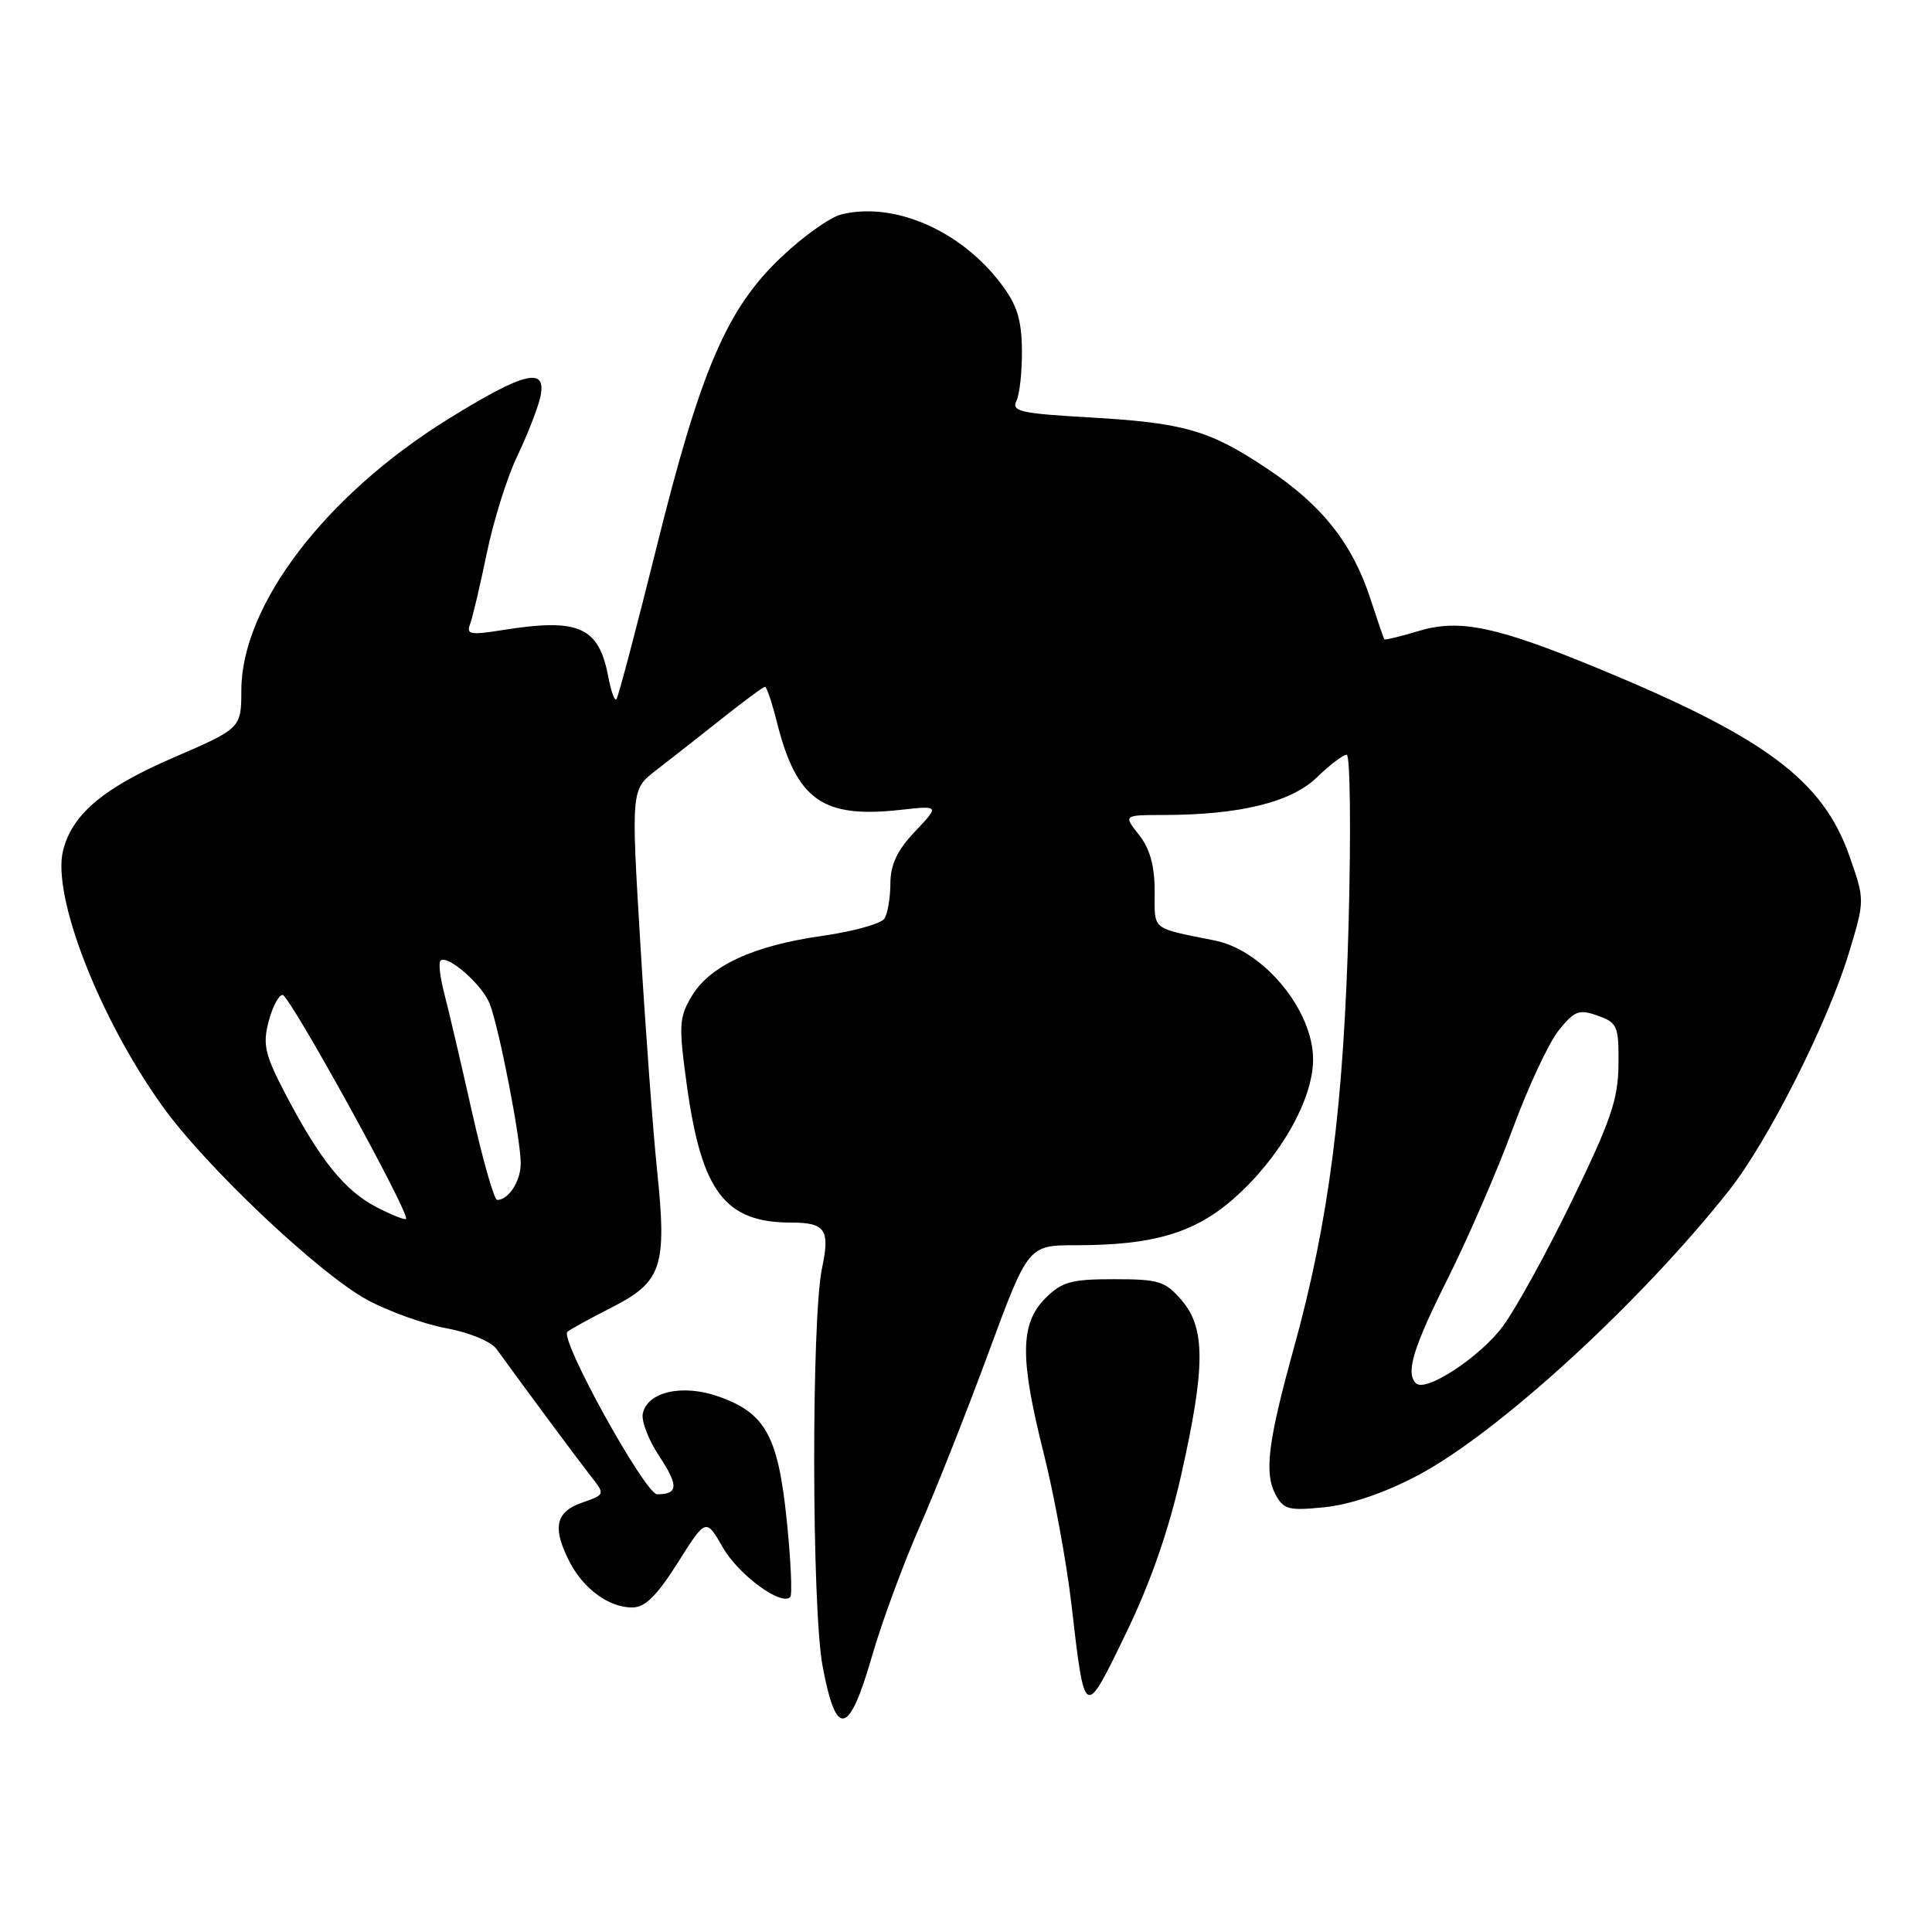 <?xml version="1.0" encoding="UTF-8" standalone="no"?>
<!DOCTYPE svg PUBLIC "-//W3C//DTD SVG 1.1//EN" "http://www.w3.org/Graphics/SVG/1.1/DTD/svg11.dtd" >
<svg xmlns="http://www.w3.org/2000/svg" xmlns:xlink="http://www.w3.org/1999/xlink" version="1.1" viewBox="0 0 256 256">
 <g >
 <path fill="currentColor"
d=" M 115.55 219.43 C 116.83 214.99 119.65 207.34 121.80 202.43 C 123.96 197.52 128.09 187.09 130.98 179.25 C 136.24 165.00 136.24 165.00 142.57 165.00 C 152.82 165.00 158.29 163.38 163.50 158.80 C 169.58 153.44 173.98 145.73 173.99 140.40 C 174.01 133.89 167.45 125.93 161.00 124.63 C 152.42 122.90 153.00 123.37 153.00 118.12 C 153.00 114.73 152.38 112.48 150.93 110.63 C 148.85 108.00 148.85 108.00 154.18 107.99 C 164.25 107.98 171.08 106.31 174.48 103.02 C 176.19 101.36 177.98 100.00 178.44 100.00 C 178.91 100.00 179.02 110.01 178.70 122.25 C 178.06 146.53 176.08 161.85 171.44 178.63 C 168.02 190.98 167.49 195.18 169.01 198.02 C 170.09 200.03 170.75 200.20 175.56 199.71 C 178.93 199.36 183.46 197.82 187.78 195.54 C 198.40 189.97 217.33 172.64 229.13 157.71 C 234.26 151.23 242.17 135.55 244.97 126.33 C 247.11 119.27 247.11 119.27 245.06 113.43 C 241.53 103.39 233.95 97.73 211.77 88.57 C 198.30 83.01 193.41 81.99 188.05 83.59 C 185.60 84.33 183.52 84.83 183.43 84.71 C 183.34 84.60 182.51 82.17 181.58 79.32 C 179.20 72.03 175.19 66.96 168.03 62.18 C 160.24 56.97 156.96 56.03 144.20 55.30 C 135.20 54.78 134.00 54.51 134.69 53.10 C 135.12 52.22 135.44 49.17 135.41 46.32 C 135.36 42.27 134.74 40.35 132.59 37.53 C 127.22 30.48 118.39 26.68 111.45 28.42 C 109.98 28.79 106.42 31.33 103.54 34.06 C 96.32 40.88 92.84 48.97 86.97 72.62 C 84.29 83.41 81.91 92.43 81.67 92.66 C 81.43 92.90 80.96 91.58 80.61 89.72 C 79.35 83.04 76.73 81.87 66.59 83.49 C 62.33 84.17 61.76 84.07 62.29 82.69 C 62.62 81.82 63.62 77.59 64.50 73.30 C 65.39 69.01 67.19 63.25 68.51 60.50 C 69.83 57.75 71.20 54.26 71.56 52.75 C 72.57 48.51 69.63 49.18 59.40 55.52 C 43.15 65.59 32.02 80.17 31.98 91.41 C 31.97 96.50 31.97 96.50 22.95 100.40 C 13.72 104.39 9.57 107.88 8.36 112.68 C 6.86 118.68 13.10 134.78 21.47 146.50 C 27.17 154.50 42.27 168.78 48.70 172.26 C 51.50 173.77 56.20 175.46 59.15 176.00 C 62.17 176.56 65.06 177.75 65.78 178.74 C 70.03 184.60 76.77 193.67 78.35 195.68 C 80.19 198.03 80.18 198.04 77.10 199.12 C 73.59 200.34 73.16 202.47 75.49 206.99 C 77.34 210.55 80.70 213.00 83.75 213.00 C 85.47 213.00 86.99 211.51 89.80 207.08 C 93.54 201.15 93.54 201.15 95.79 205.06 C 97.88 208.69 103.51 212.83 104.71 211.62 C 105.00 211.33 104.79 206.76 104.25 201.45 C 103.09 190.25 101.44 187.25 95.20 185.04 C 90.41 183.35 85.73 184.43 85.17 187.34 C 84.98 188.33 85.96 190.86 87.36 192.96 C 89.94 196.87 89.88 198.00 87.08 198.00 C 85.49 198.00 74.15 177.51 75.18 176.48 C 75.46 176.20 78.11 174.74 81.06 173.24 C 87.74 169.83 88.39 167.84 87.06 155.00 C 86.52 149.78 85.52 136.30 84.85 125.06 C 83.62 104.62 83.62 104.62 86.94 102.06 C 88.77 100.65 92.67 97.59 95.62 95.25 C 98.56 92.91 101.15 91.00 101.37 91.00 C 101.58 91.00 102.29 93.09 102.93 95.65 C 105.55 106.02 108.98 108.46 119.33 107.31 C 124.50 106.74 124.50 106.74 121.25 110.17 C 118.89 112.66 118.00 114.54 117.98 117.05 C 117.98 118.95 117.62 121.05 117.19 121.72 C 116.76 122.40 113.06 123.42 108.96 124.01 C 99.80 125.30 94.03 127.98 91.63 132.04 C 89.97 134.85 89.92 135.90 91.01 143.81 C 92.97 157.94 96.06 162.00 104.87 162.00 C 109.36 162.00 110.00 162.95 108.93 168.00 C 107.50 174.71 107.55 213.03 109.00 220.79 C 110.80 230.40 112.49 230.05 115.55 219.43 Z  M 156.50 195.50 C 159.73 181.17 159.75 175.99 156.59 172.31 C 154.40 169.76 153.56 169.50 147.61 169.50 C 141.93 169.50 140.71 169.84 138.52 172.02 C 135.17 175.38 135.11 179.91 138.28 192.50 C 139.66 198.00 141.32 207.00 141.96 212.50 C 143.75 227.91 143.65 227.86 149.16 216.50 C 152.42 209.79 154.83 202.88 156.50 195.50 Z  M 187.62 183.29 C 186.23 181.90 187.23 178.60 191.90 169.29 C 194.59 163.90 198.45 155.00 200.47 149.50 C 202.50 144.00 205.22 138.17 206.53 136.54 C 208.64 133.92 209.23 133.70 211.70 134.58 C 214.31 135.51 214.50 135.94 214.46 141.04 C 214.42 145.63 213.45 148.49 208.34 159.00 C 205.00 165.88 200.87 173.40 199.15 175.72 C 196.13 179.81 188.89 184.56 187.62 183.29 Z  M 49.92 159.97 C 45.71 157.80 42.42 153.73 37.92 145.15 C 35.10 139.77 34.79 138.46 35.58 135.40 C 36.09 133.45 36.92 131.84 37.44 131.83 C 38.35 131.80 54.41 160.93 53.80 161.52 C 53.64 161.68 51.89 160.98 49.92 159.97 Z  M 62.52 147.25 C 61.07 140.79 59.43 133.77 58.87 131.65 C 58.32 129.54 58.09 127.58 58.36 127.30 C 59.26 126.41 63.88 130.44 64.89 133.00 C 66.13 136.18 69.00 150.92 69.00 154.15 C 69.00 156.50 67.39 159.00 65.88 159.00 C 65.48 159.00 63.97 153.71 62.52 147.25 Z "/>
</g>
</svg>